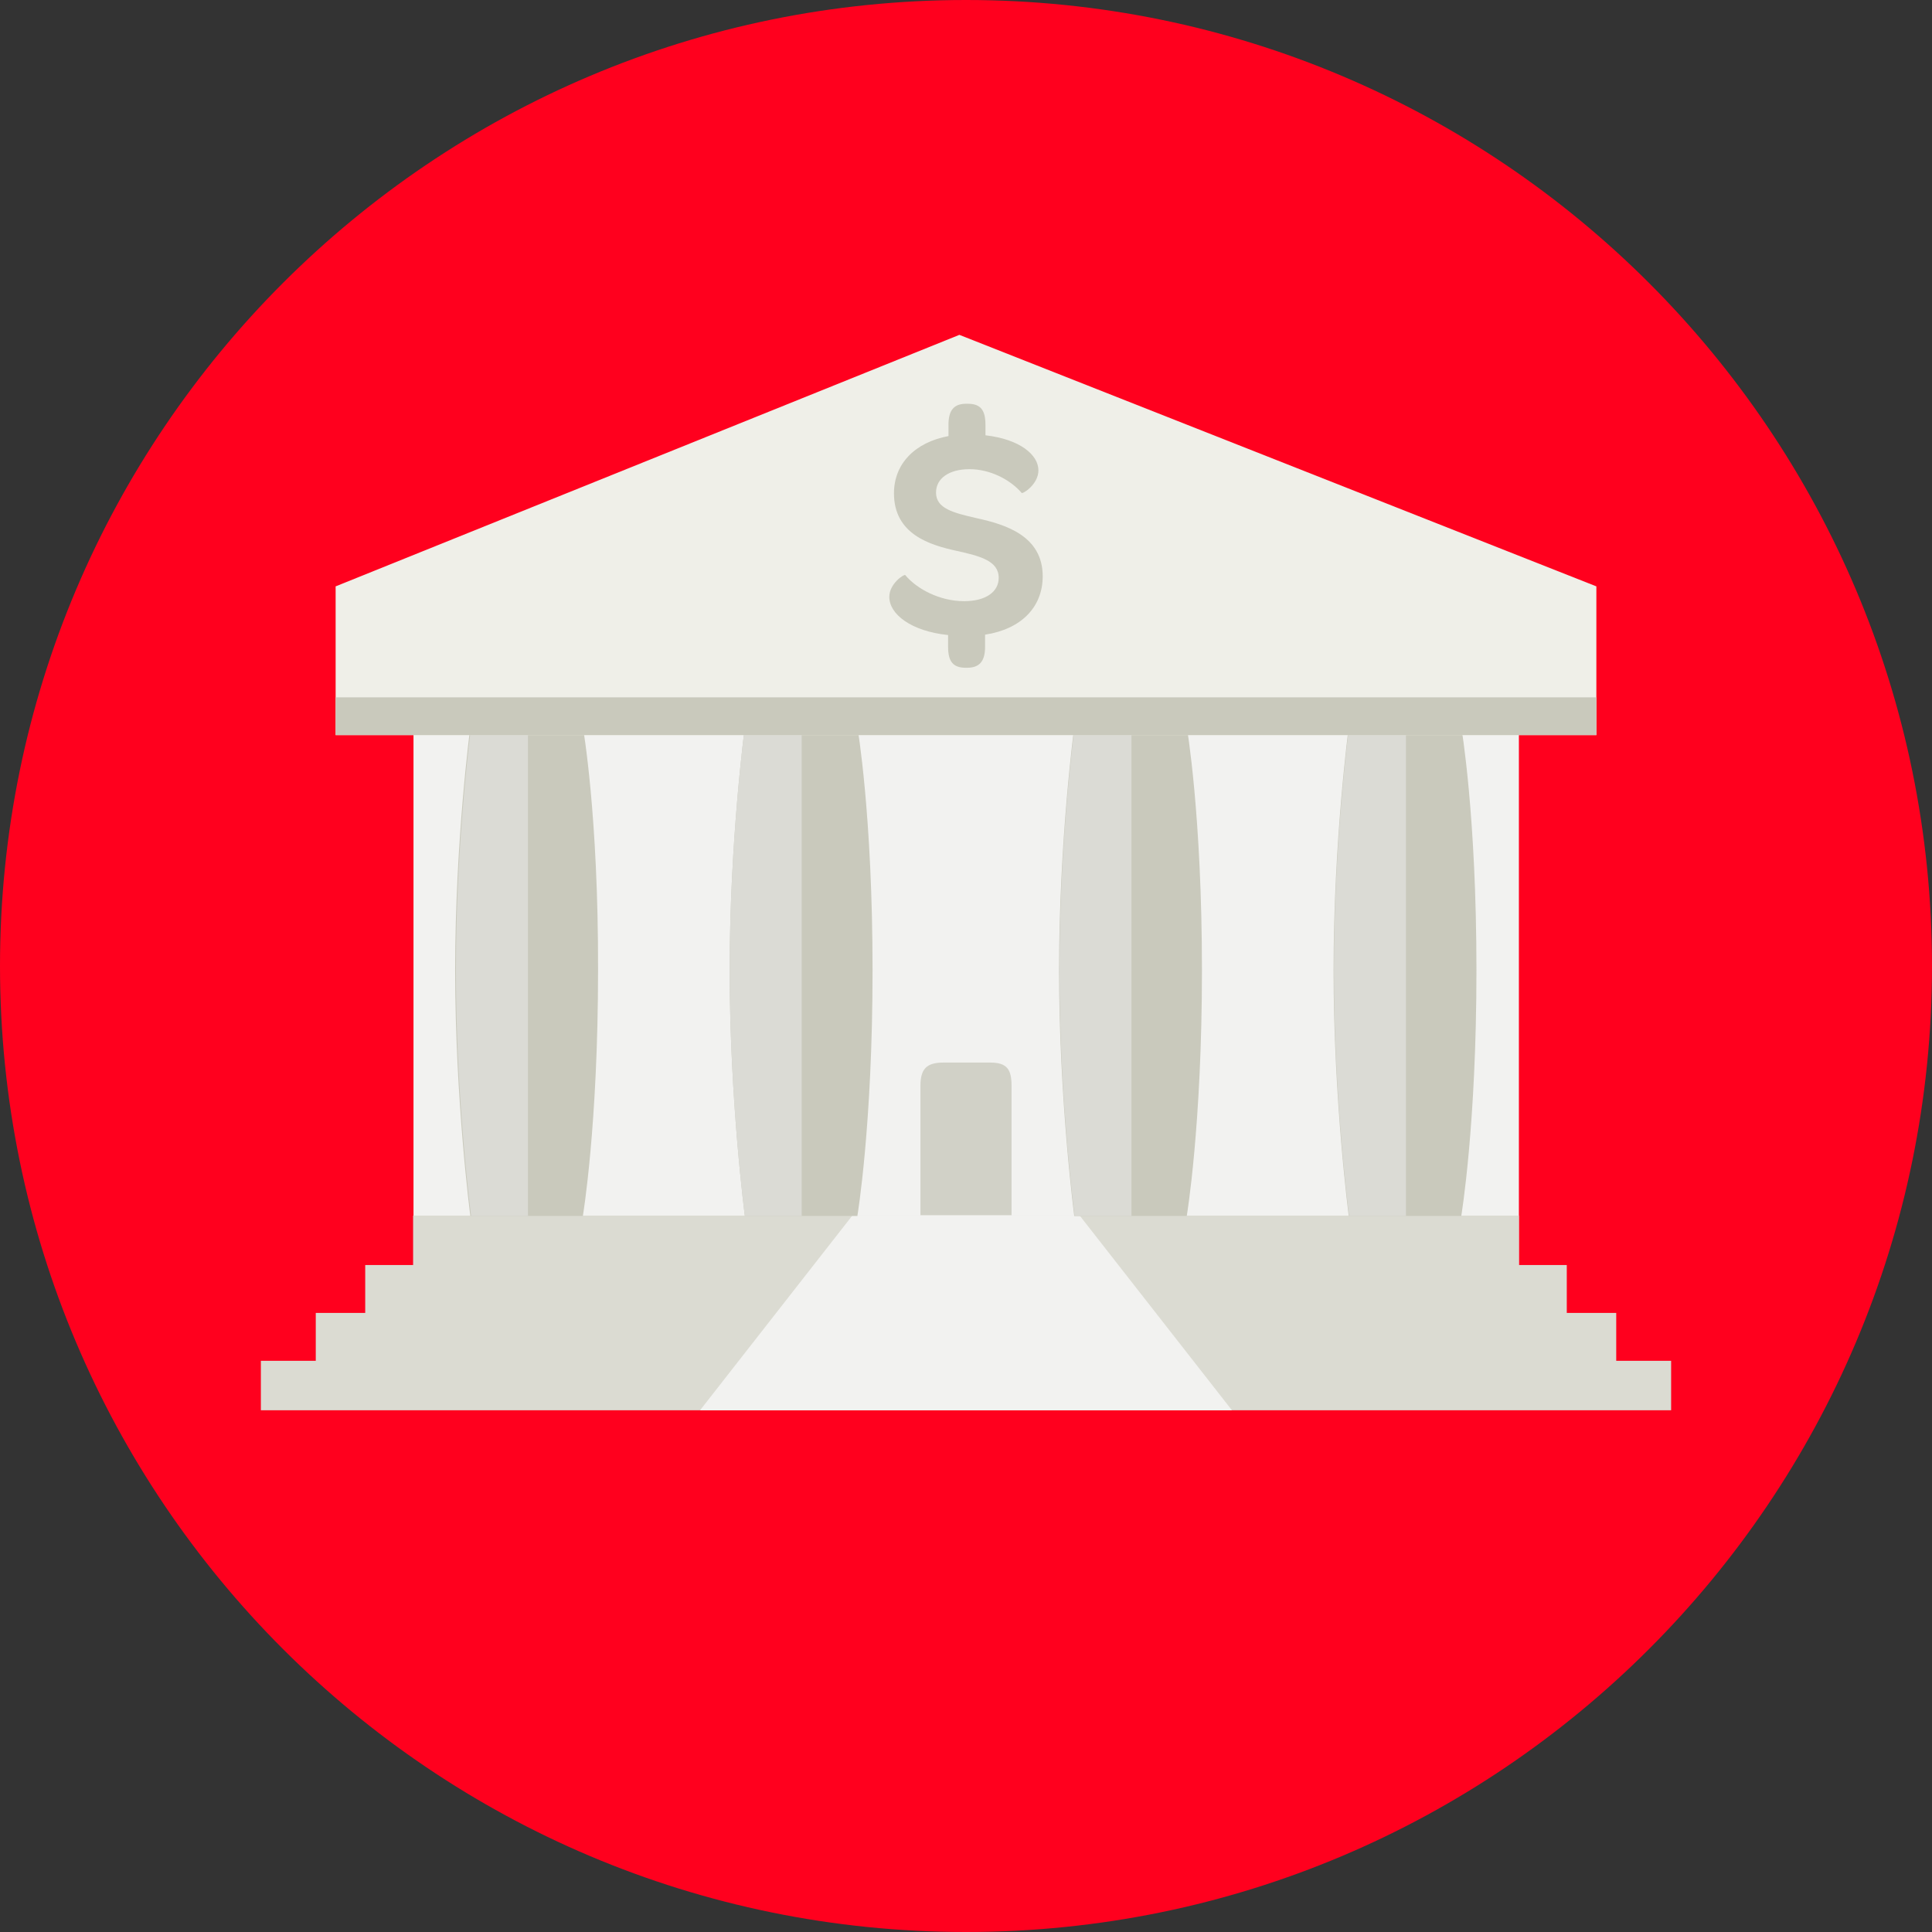 <?xml version="1.0" encoding="utf-8"?>
<svg viewBox="0 0 496.2 496.2" style="enable-background:new 0 0 496.2 496.2;" xmlns="http://www.w3.org/2000/svg">
  <rect x="0" y="0" width="496.2" height="496.2" fill="#333333" stroke="none"/>
  <path style="fill: rgb(255, 0, 30);" d="M496.2,248.1C496.2,111.1,385.1,0,248.1,0S0,111.1,0,248.1s111.1,248.1,248.1,248.1 S496.2,385.1,496.2,248.1z"/>
  <rect x="106.2" y="185.1" style="fill:#F2F2F0;" width="283.9" height="141.4"/>
  <polygon style="fill:#DBDBD2;" points="415.1,349.5 415.1,337.2 402.4,337.2 402.4,324.9 390.1,324.9 390.1,312.2 106.1,312.2 &#10;&#9;106.1,324.9 93.8,324.9 93.8,337.2 81.1,337.2 81.1,349.5 67,349.5 67,362.2 429.2,362.2 429.2,349.5 "/>
  <polygon style="fill:#F2F2F0;" points="277.3,312.2 218.9,312.2 179.8,362.2 316.4,362.2 "/>
  <g>
    <path style="fill:#C9C9BC;" d="M149.7,186.7h-28.9c0,0-3.9,29.1-3.9,62.5s3.9,63.1,3.9,63.1h28.9c0,0,3.9-23.2,3.9-63.1 C153.7,209.2,149.7,186.7,149.7,186.7z"/>
    <path style="fill:#C9C9BC;" d="M220.2,186.7h-28.9c0,0-3.9,29.1-3.9,62.5s3.9,63.1,3.9,63.1h28.9c0,0,3.9-23.2,3.9-63.1 C224.1,209.2,220.2,186.7,220.2,186.7z"/>
    <path style="fill:#C9C9BC;" d="M375.3,186.7h-28.9c0,0-3.9,29.1-3.9,62.5s3.9,63.1,3.9,63.1h28.9c0,0,3.9-23.2,3.9-63.1 C379.2,209.2,375.3,186.7,375.3,186.7z"/>
  </g>
  <path style="fill:#DBDBD5;" d="M346.5,186.7c0,0-3.9,29.1-3.9,62.5s3.9,63.1,3.9,63.1h14.6V186.7H346.5z"/>
  <path style="fill:#C9C9BC;" d="M304.8,186.7h-28.9c0,0-3.9,29.1-3.9,62.5s3.9,63.1,3.9,63.1h28.9c0,0,3.9-23.2,3.9-63.1 C308.7,209.2,304.8,186.7,304.8,186.7z"/>
  <g>
    <path style="fill:#DBDBD5;" d="M276,186.7c0,0-3.9,29.1-3.9,62.5s3.9,63.1,3.9,63.1h14.6V186.7H276z"/>
    <path style="fill:#DBDBD5;" d="M191.3,186.7c0,0-3.9,29.1-3.9,62.5s3.9,63.1,3.9,63.1h14.6V186.7H191.3z"/>
    <path style="fill:#DBDBD5;" d="M121,186.7c0,0-3.9,29.1-3.9,62.5s3.9,63.1,3.9,63.1h14.6V186.7H121z"/>
  </g>
  <path style="fill:#D1D1C7;" d="M259.8,312.1h-23.4v-33.2c0-4.3,1.5-6,5.9-6h12c4.3,0,5.5,1.7,5.5,6V312.1z"/>
  <polygon style="fill:#EFEFE8;" points="410,150.6 246.4,86 86.2,150.6 86.2,188.8 410,188.8 "/>
  <g>
    <path style="fill:#C9C9BC;" d="M266.7,120.8c0,3.6-4,6.1-4.3,5.8c-3-3.5-8.2-6.1-13.4-6.1c-5.3,0-8.6,2.4-8.6,6 c0,4.1,4.4,5.2,10.5,6.6c7.3,1.6,16.9,4.5,16.9,14.9c0,8-5.6,13.6-14.8,15v3.1c0,3.7-1.4,5.4-4.6,5.4H248c-3.3,0-4.5-1.7-4.5-5.4 v-3c-9.6-1-15.1-5.4-15.1-9.8c0-3.4,3.8-5.9,4.1-5.6c3,3.6,8.9,6.7,15.1,6.7c5.6,0,8.9-2.4,8.9-6c0-4.4-4.9-5.6-10.7-6.9 c-7-1.5-16.2-4.3-16.2-14.8c0-7.6,5.4-13.1,14-14.7v-2.9c0-3.6,1.3-5.4,4.5-5.4h0.5c3.3,0,4.5,1.7,4.5,5.4v2.7 C261.9,112.8,266.7,116.8,266.7,120.8z"/>
    <rect x="86.2" y="179.1" style="fill:#C9C9BC;" width="323.8" height="9.7"/>
  </g>
  <g/>
  <g/>
  <g/>
  <g/>
  <g/>
  <g/>
  <g/>
  <g/>
  <g/>
  <g/>
  <g/>
  <g/>
  <g/>
  <g/>
  <g/>
</svg>